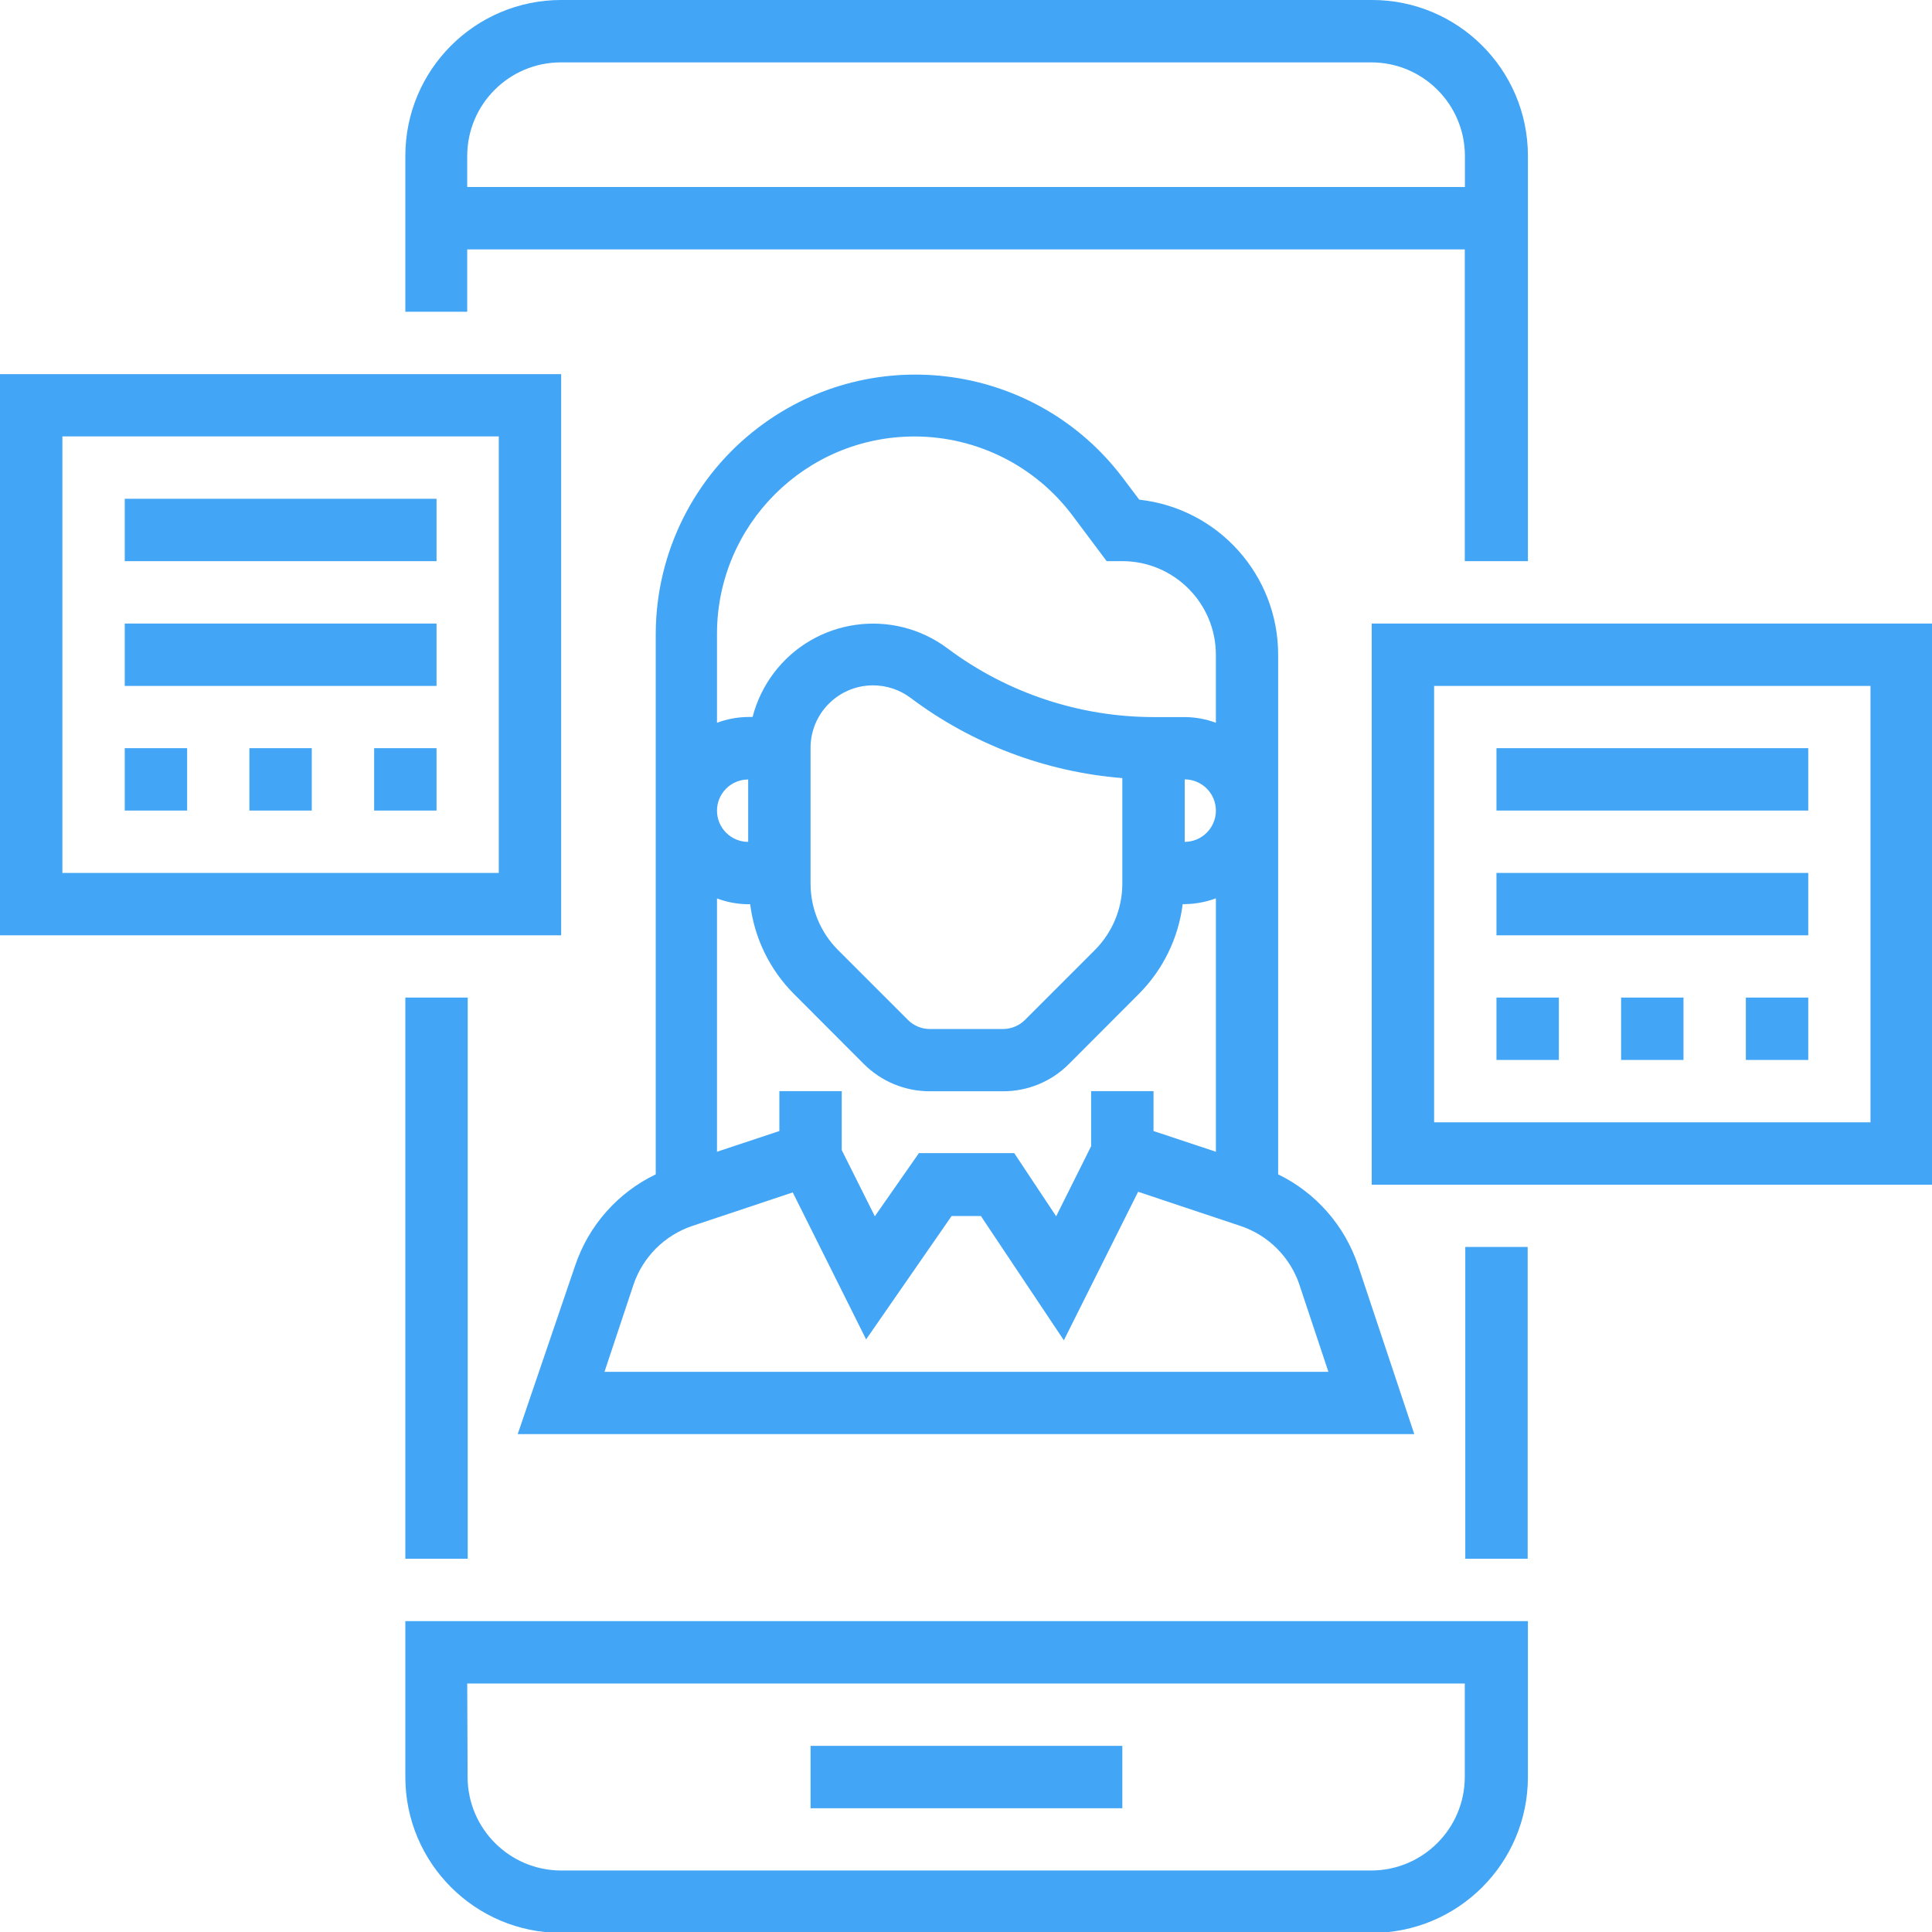 <?xml version="1.0" encoding="UTF-8"?><svg width="153" height="153" version="1.1" viewBox="0 0 153 153" xmlns="http://www.w3.org/2000/svg" xmlns:xlink="http://www.w3.org/1999/xlink"><!--Generated by IJSVG (https://github.com/curthard89/IJSVG)--><g transform="scale(1)"><g fill="#42A5F5"><path d="M0,0h4.94v44.44h-4.94Z" transform="translate(32.1, 79)"></path><path d="M4.9,19.755h79v24.69h5v-32.1l3.54889e-07,0c-0.005,-6.821 -5.539,-12.346 -12.36,-12.341c-0.003,2.57868e-06 -0.007,6.51235e-06 -0.01,1.1801e-05h-64.19l4.14975e-07,-3.3587e-10c-6.813,0.006 -12.335,5.527 -12.34,12.34v12.35h4.9Zm0,-7.41l4.29497e-08,-1.59333e-05c0.011,-4.086 3.324,-7.394 7.41,-7.4h64.19l-2.82408e-07,-3.79575e-10c4.086,0.005 7.399,3.314 7.41,7.4v2.47h-79.01Z" transform="translate(32.1, -0.005)"></path><path d="M0,0h4.94v24.69h-4.94Z" transform="translate(116.04, 98.75)"></path><path d="M3.63674e-07,12.35l-3.63674e-07,-0c0.005,6.813 5.527,12.335 12.339,12.341h64.19l-6.59245e-07,-1.09239e-09c6.821,0.011 12.359,-5.509 12.37,-12.329c5.78892e-06,-0.003 1.00955e-05,-0.007 1.29198e-05,-0.01v-12.35h-88.9Zm4.9,-7.41h79v7.41l-4.20901e-08,1.56145e-05c-0.011,4.086 -3.324,7.394 -7.41,7.4h-64.15l-3.66268e-07,-4.92321e-10c-4.086,-0.005 -7.399,-3.314 -7.41,-7.4Z" transform="translate(32.1, 128.38)"></path><use transform="translate(64.19, 138.26)" xlink:href="#path-1"></use><path d="M44.44,0h-44.44v44.44h44.44Zm-4.94,39.5h-34.56v-34.57h34.56Z" transform="translate(0, 29.63)"></path><use transform="translate(9.88, 39.5)" xlink:href="#path-1"></use><use transform="translate(9.88, 49.38)" xlink:href="#path-1"></use><use transform="translate(19.75, 59.25)" xlink:href="#path-2"></use><use transform="translate(29.63, 59.25)" xlink:href="#path-2"></use><use transform="translate(9.88, 59.25)" xlink:href="#path-2"></use><path d="M0,0v44.44h44.44v-44.44Zm39.5,39.5h-34.56v-34.56h34.56Z" transform="translate(108.63, 49.38)"></path><use transform="translate(118.51, 59.25)" xlink:href="#path-1"></use><use transform="translate(118.51, 69.13)" xlink:href="#path-1"></use><use transform="translate(128.38, 79)" xlink:href="#path-2"></use><use transform="translate(138.26, 79)" xlink:href="#path-2"></use><use transform="translate(118.51, 79)" xlink:href="#path-2"></use><path d="M60.22,24.879l-8.60435e-08,0c0.002,-6.3 -4.738,-11.591 -11,-12.28l-1.29,-1.71l7.10589e-07,9.43317e-07c-6.835,-9.074 -19.733,-10.889 -28.807,-4.053c-5.149,3.879 -8.182,9.947 -8.193,16.393v42.8l9.39818e-08,-4.51753e-08c-3.013,1.448 -5.314,4.052 -6.38,7.22l-4.55,13.35h71l-4.46,-13.38l4.94816e-07,1.46787e-06c-1.06,-3.145 -3.337,-5.735 -6.32,-7.19v-41.15Zm-44.44,-1.65l-4.86967e-07,0.001c0.003,-8.638 7.008,-15.638 15.645,-15.635c4.919,0.002 9.551,2.318 12.504,6.252l2.71,3.62h1.24l-1.44852e-07,-1.95087e-10c4.09,0.006 7.404,3.32 7.41,7.41v5.39l-5.13983e-07,-1.90636e-07c-0.762,-0.283 -1.567,-0.435 -2.38,-0.45h-2.559l4.57474e-07,6.14087e-10c-5.876,-0.008 -11.593,-1.912 -16.3,-5.43l1.75903e-07,1.31982e-07c-4.351,-3.265 -10.525,-2.384 -13.79,1.967c-0.774,1.032 -1.338,2.205 -1.66,3.454h-0.35l9.15089e-08,-9.56909e-10c-0.844,0.009 -1.68,0.164 -2.47,0.46Zm39.51,14l-2.29711e-08,5.70663e-06c-0.005,1.362 -1.108,2.465 -2.47,2.47v-4.95l-7.82246e-08,-3.14607e-10c1.362,0.005 2.465,1.108 2.47,2.47Zm-7.41,-2.57v8.37l-9.32687e-08,3.18589e-05c-0.006,1.961 -0.786,3.841 -2.17,5.23l-5.54,5.54l-4.98295e-09,4.96331e-09c-0.462,0.46 -1.088,0.719 -1.74,0.72h-5.79l-1.80396e-08,3.80993e-11c-0.653,0.001 -1.279,-0.258 -1.74,-0.72l-5.54,-5.54l-7.45214e-07,-7.47797e-07c-1.384,-1.389 -2.164,-3.269 -2.17,-5.23v-10.75l-3.91046e-08,-7.70499e-06c-0.014,-2.734 2.191,-4.961 4.925,-4.975c1.071,-0.005 2.115,0.337 2.975,0.975l-3.33477e-06,-2.50858e-06c4.88,3.671 10.703,5.88 16.79,6.37Zm-29.63,0.1v4.94h-2.43734e-08c-1.364,-5.96286e-08 -2.47,-1.106 -2.47,-2.47c5.96286e-08,-1.364 1.106,-2.47 2.47,-2.47Zm-2.47,9.42l5.84061e-07,2.18372e-07c0.79,0.296 1.626,0.451 2.47,0.46h0.16l1.29054e-07,1.03931e-06c0.333,2.685 1.551,5.183 3.46,7.1l5.53,5.54l-3.23573e-07,-3.25358e-07c1.387,1.394 3.274,2.176 5.24,2.17h5.79l-3.9152e-08,-1.49939e-10c1.964,0.008 3.848,-0.774 5.23,-2.17l5.54,-5.55l2.96778e-07,-2.98485e-07c1.907,-1.918 3.124,-4.416 3.46,-7.1h0.16l1.39566e-07,-1.45947e-09c0.844,-0.009 1.68,-0.164 2.47,-0.46v20.07l-4.94,-1.64v-3.16h-4.94v4.36l-2.77,5.55l-3.32,-5h-7.55l-3.49,5l-2.62,-5.24v-4.67h-4.94v3.16l-4.94,1.64Zm46.13,30.61l2.29,6.88h-57.33l2.29,-6.88l-8.83359e-08,2.64397e-07c0.738,-2.209 2.471,-3.942 4.68,-4.68l7.94,-2.65l5.81,11.64l6.77,-9.77h2.32l6.57,9.84l5.88,-11.76l8.09,2.7l-5.42311e-07,-1.799e-07c2.21,0.733 3.947,2.463 4.69,4.67Z" transform="translate(41, 26.971)"></path></g></g><defs><path id="path-2" d="M0,0h4.94v4.94h-4.94Z"></path><path id="path-1" d="M0,0h24.69v4.94h-24.69Z"></path></defs></svg>
